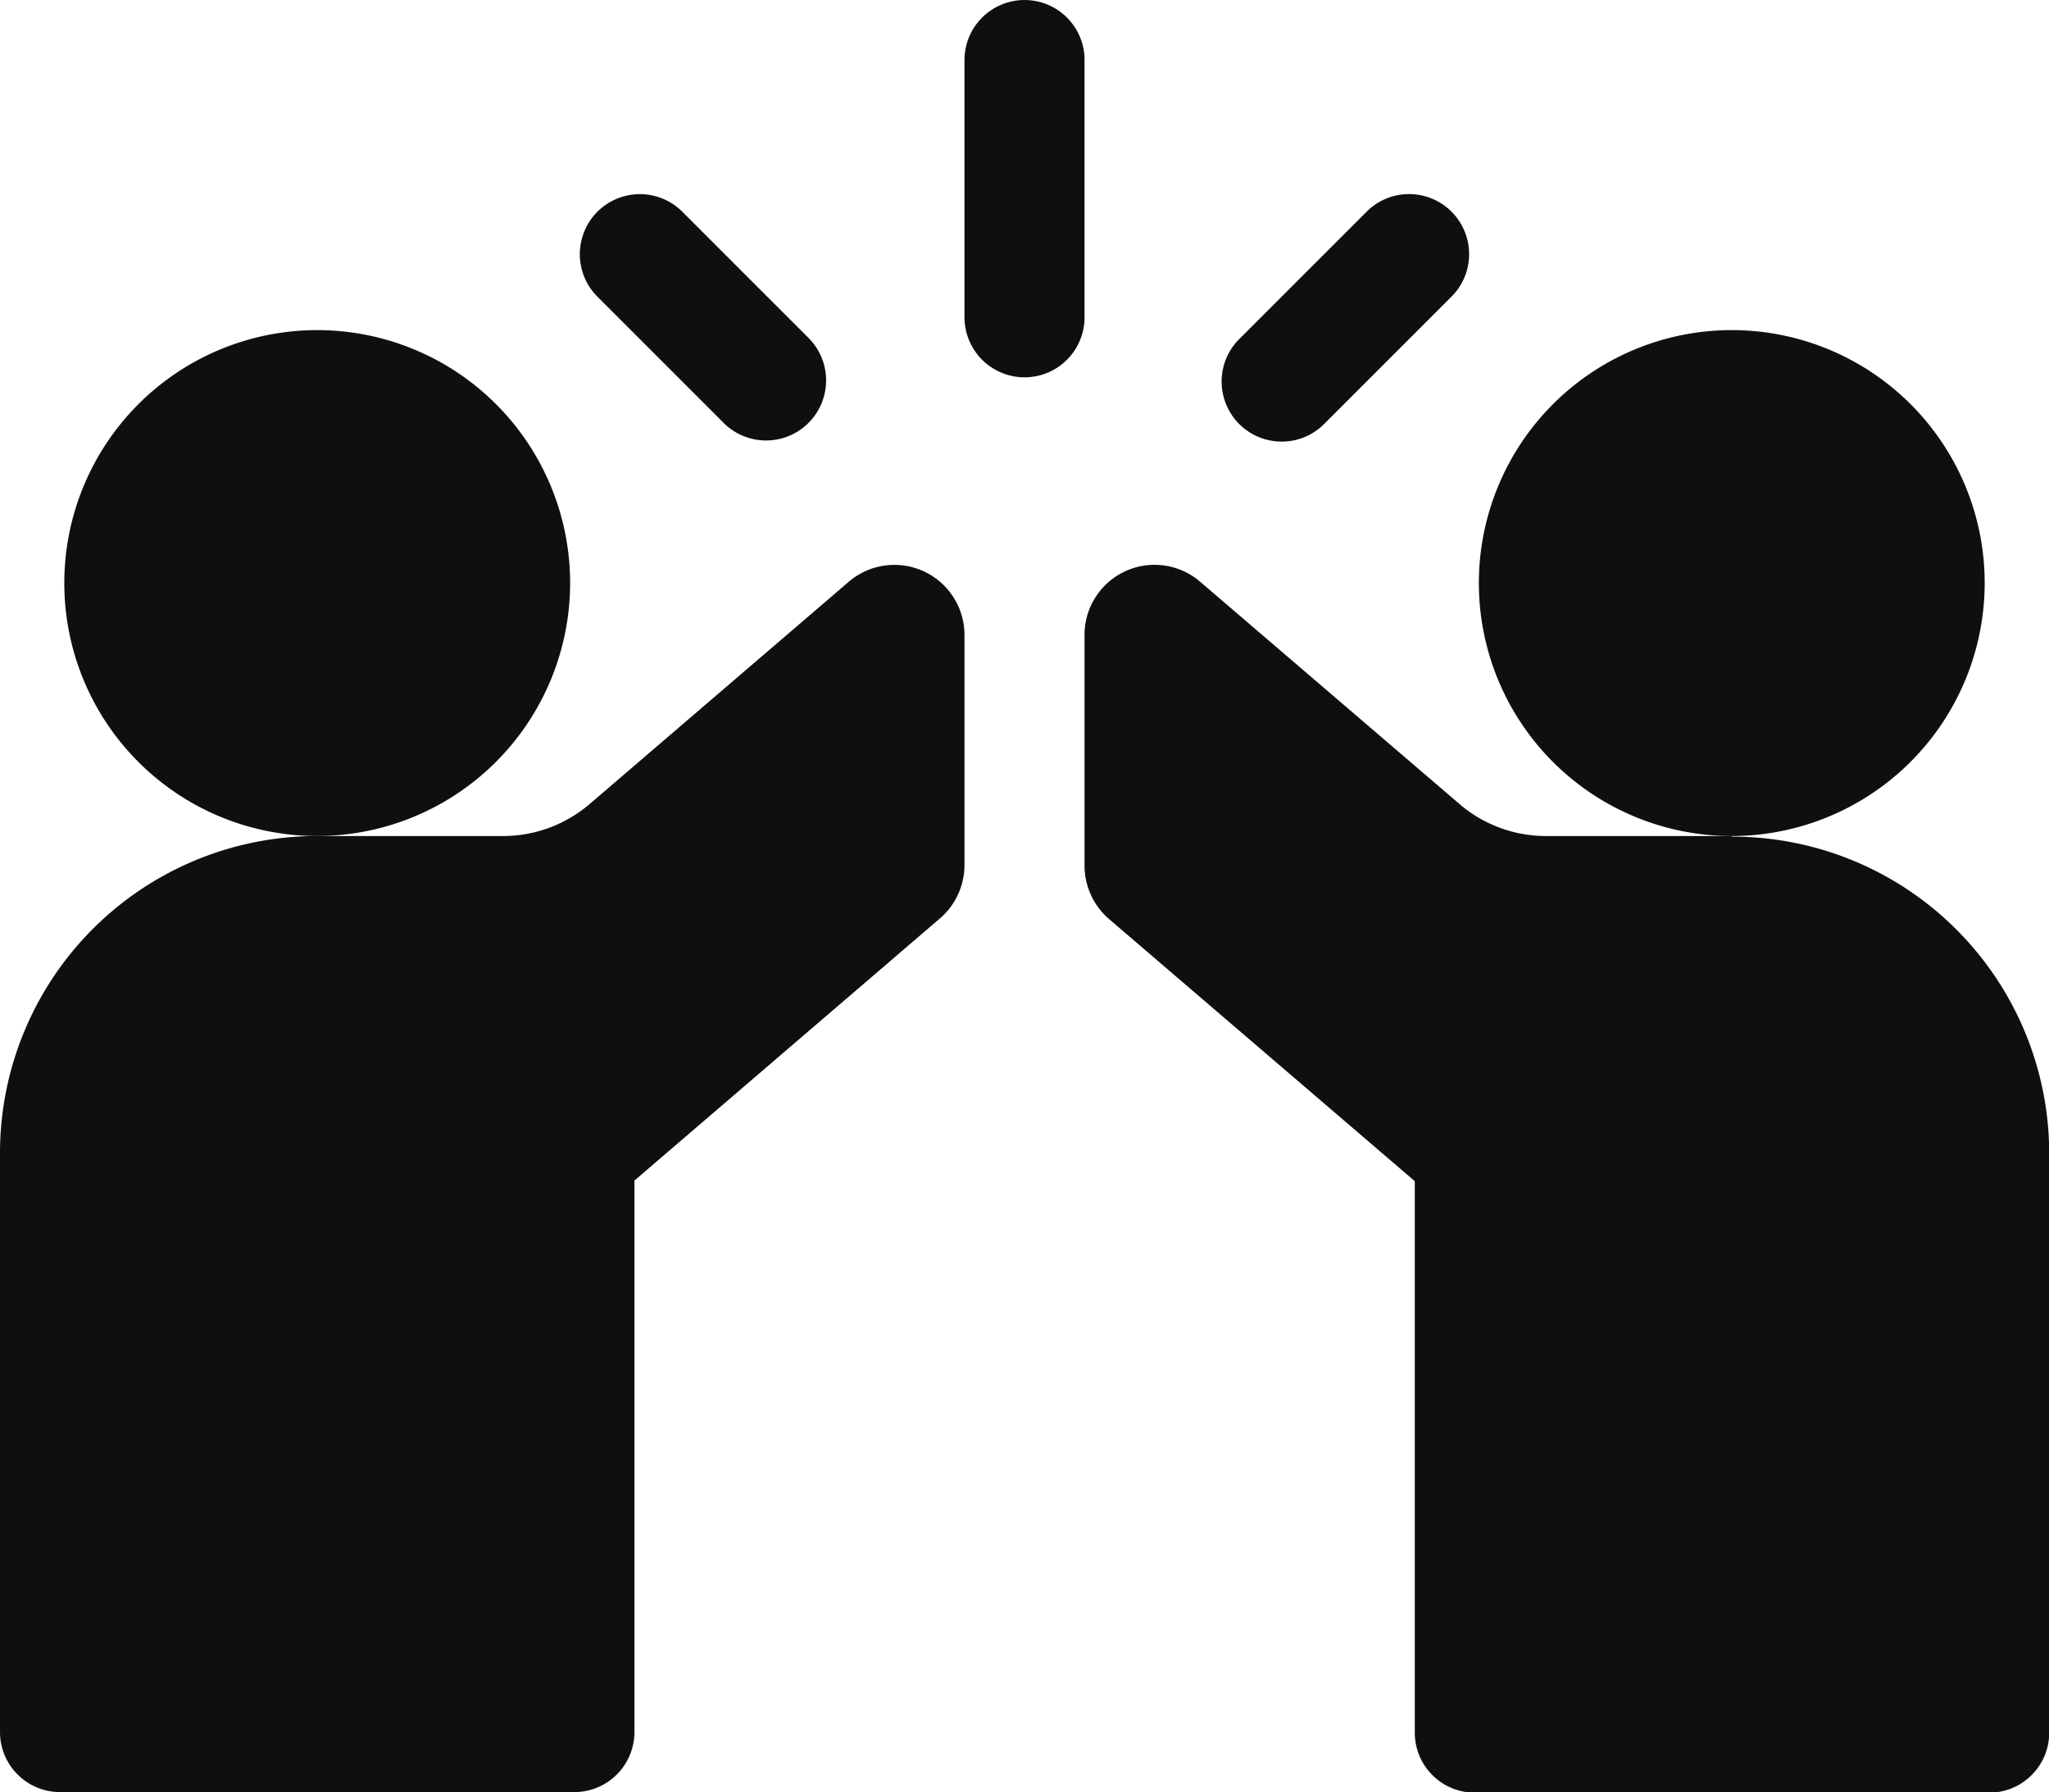 <?xml version="1.0" encoding="utf-8"?><svg xmlns="http://www.w3.org/2000/svg" xmlns:xlink="http://www.w3.org/1999/xlink" width="37.535" height="32.824" viewBox="0 0 37.535 32.824"><defs><clipPath id="a"><path d="M18.768,0a1.1,1.1,0,0,0-1.1,1.1V5.811a1.1,1.1,0,1,0,2.2,0V1.1A1.1,1.1,0,0,0,18.768,0Z" fill="#0f0f0f"/></clipPath><clipPath id="b"><rect width="37.535" height="32.824" transform="translate(0 0)" fill="#0f0f0f"/></clipPath></defs><g transform="translate(0 0)"><g clip-path="url(#a)"><rect width="2.199" height="6.911" transform="translate(17.668 0)" fill="#0f0f0f"/></g><g clip-path="url(#b)"><path d="M13.278,7.767a1.1,1.1,0,0,0,1.555-1.555L12.477,3.856a1.1,1.1,0,0,0-1.555,1.555Z" fill="#0f0f0f"/><path d="M23.479,8.088a1.093,1.093,0,0,0,.777-.322L26.612,5.41a1.1,1.1,0,0,0-1.555-1.555L22.7,6.211a1.1,1.1,0,0,0,.777,1.877" fill="#0f0f0f"/><path d="M15.586,10.624l-.033.027L10.8,14.727a2.437,2.437,0,0,1-1.584.585H5.81A5.807,5.807,0,0,0,0,21.122v10.6a1.1,1.1,0,0,0,1.1,1.1h9.422a1.1,1.1,0,0,0,1.1-1.1v-10.1l5.595-4.8a1.29,1.29,0,0,0,.451-.979V11.632a1.284,1.284,0,0,0-2.082-1.008" fill="#0f0f0f"/><path d="M31.725,15.312H28.32a2.432,2.432,0,0,1-1.584-.586l-4.755-4.075-.032-.027a1.283,1.283,0,0,0-2.082,1.008v4.222a1.293,1.293,0,0,0,.45.979l5.6,4.8v10.1a1.1,1.1,0,0,0,1.1,1.1h9.422a1.1,1.1,0,0,0,1.1-1.1v-10.6a5.807,5.807,0,0,0-5.81-5.81" fill="#0f0f0f"/><path d="M10.444,10.679a4.633,4.633,0,1,0-4.633,4.633,4.638,4.638,0,0,0,4.633-4.633" fill="#0f0f0f"/><path d="M36.357,10.679a4.633,4.633,0,1,0-4.633,4.633,4.638,4.638,0,0,0,4.633-4.633" fill="#0f0f0f"/></g></g></svg>